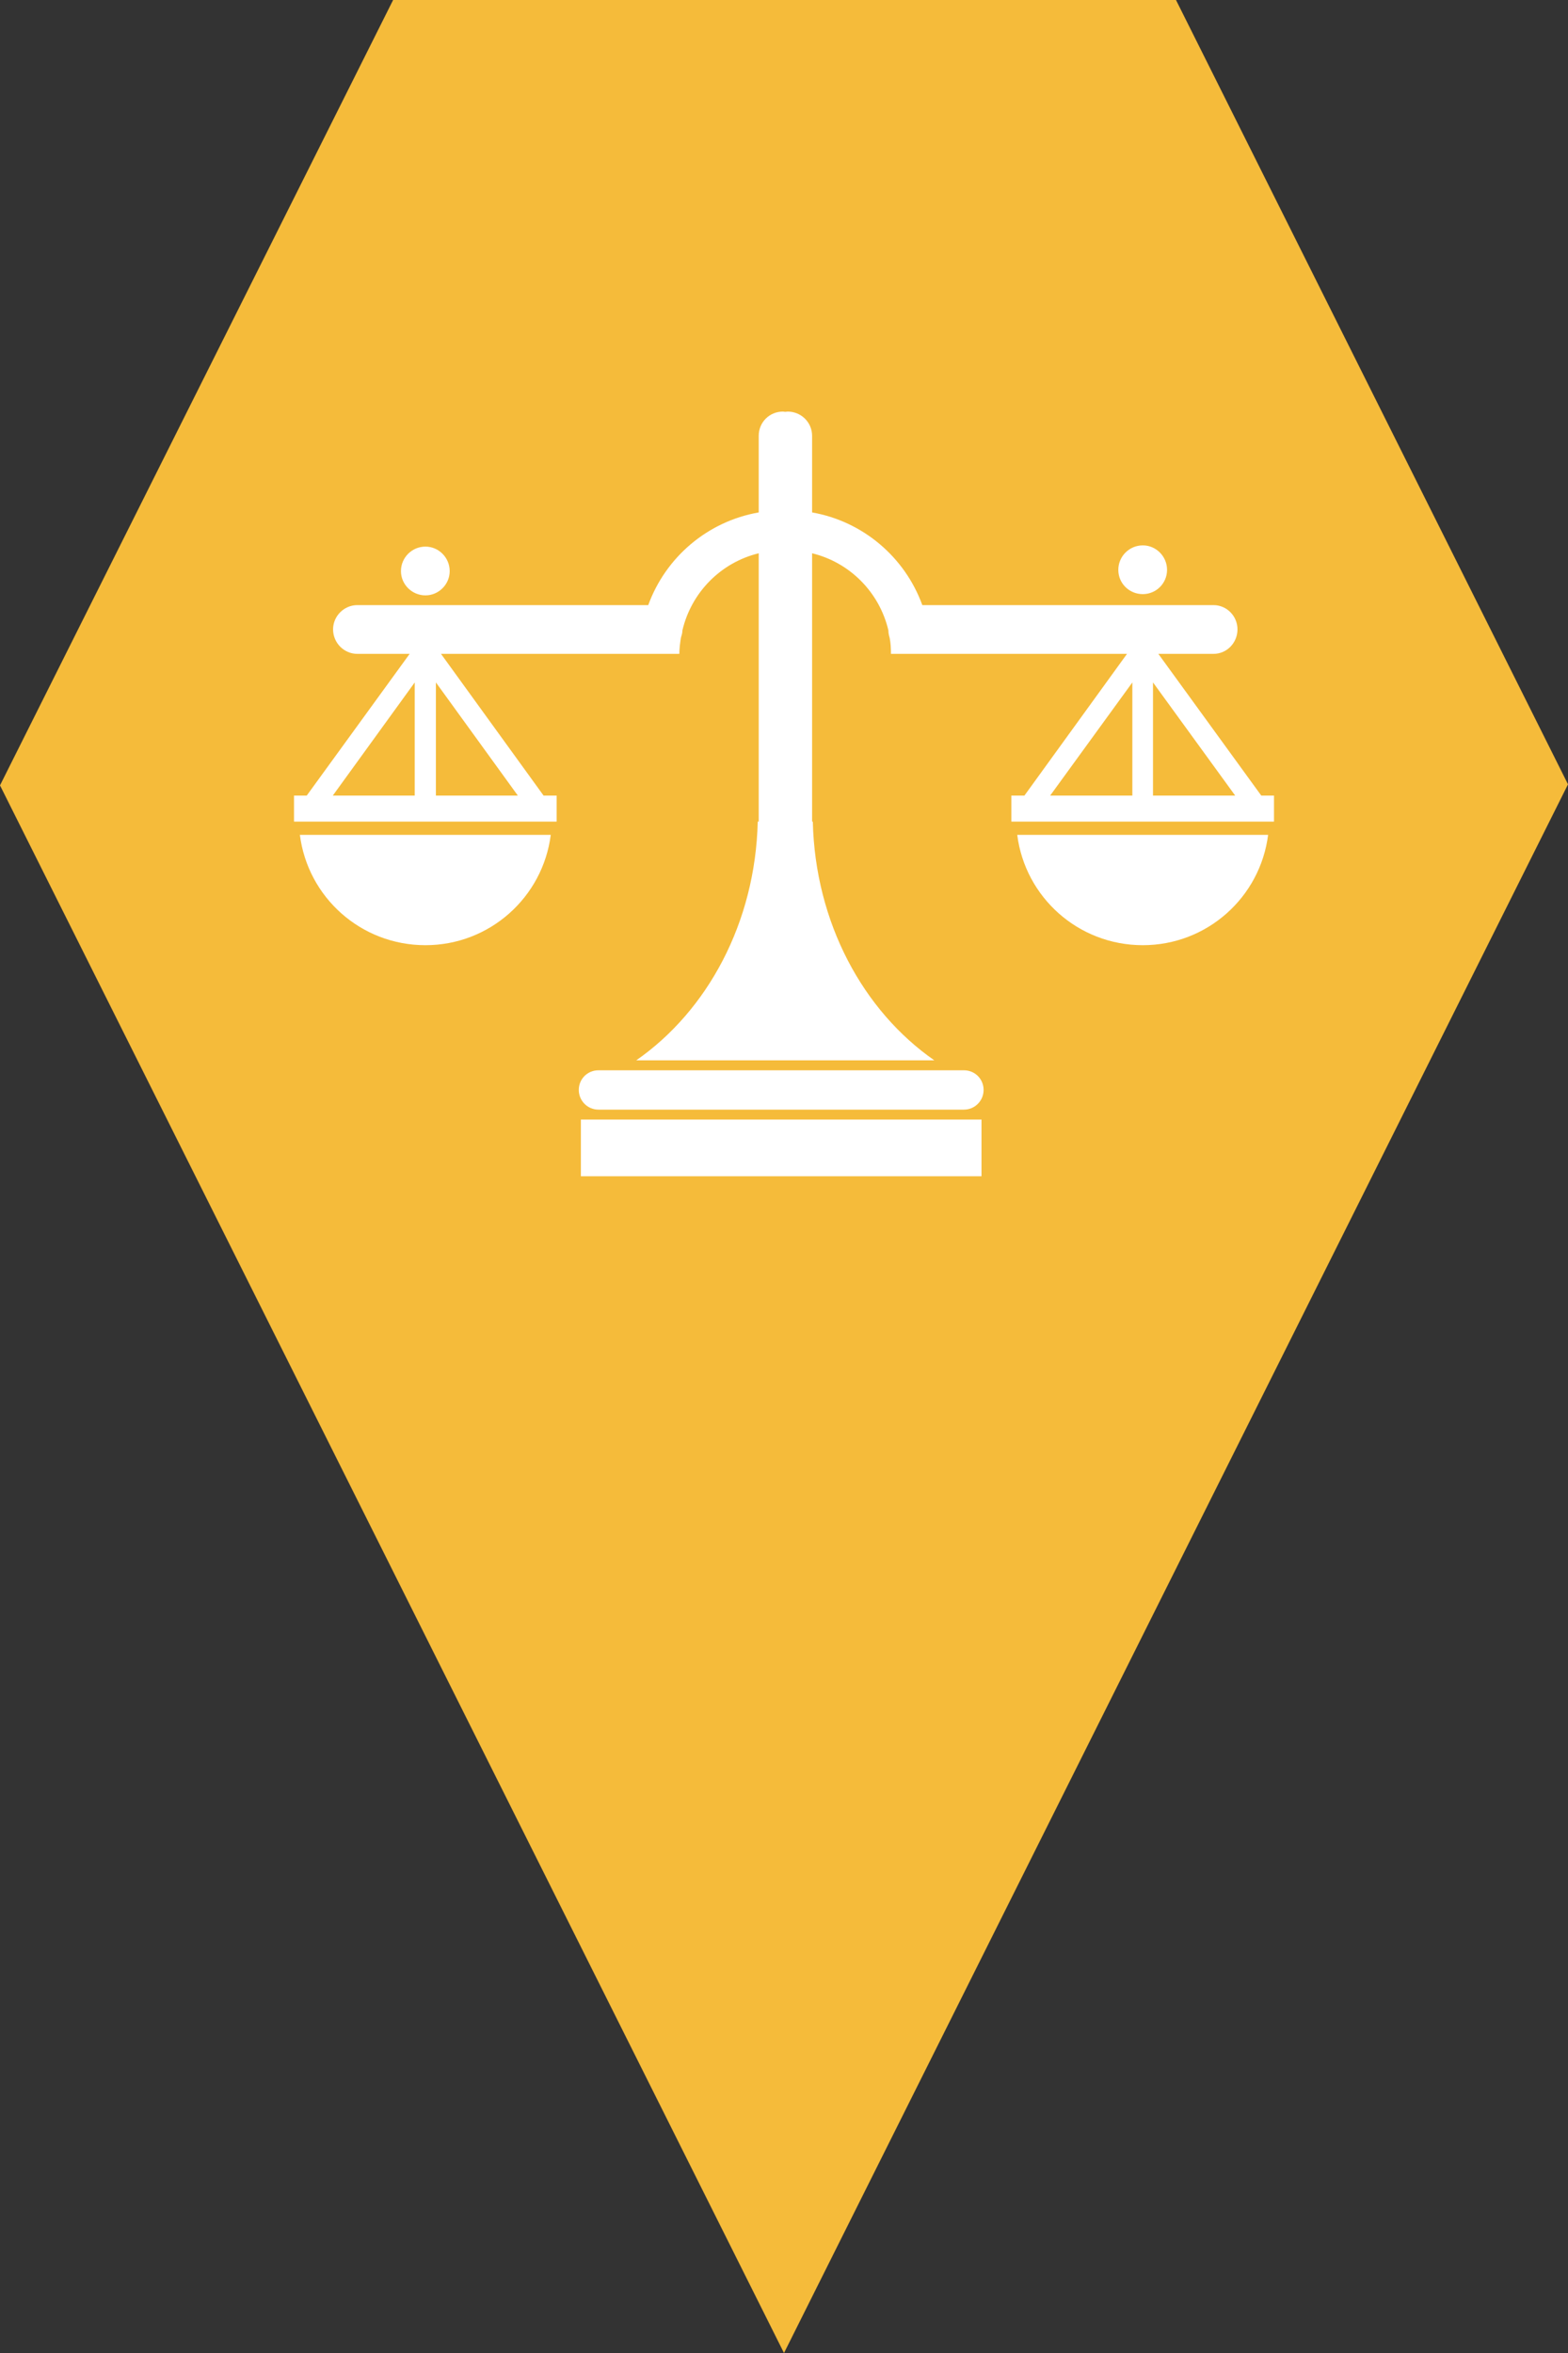 <?xml version="1.0" encoding="utf-8"?> <!DOCTYPE svg PUBLIC "-//W3C//DTD SVG 1.1//EN" "http://www.w3.org/Graphics/SVG/1.1/DTD/svg11.dtd"><svg version="1.1" id="marker-circle-blue" xmlns="http://www.w3.org/2000/svg" xmlns:xlink="http://www.w3.org/1999/xlink" x="0px"  y="0px" width="24px" height="36px" viewBox="0 0 24 36" enable-background="new 0 0 24 36" xml:space="preserve"><rect x="0" y="0" width="24" height="36" fill="#333333" stroke="none"/><polygon fill="#F5BB3A" points="12,36 24,12 18,0 6.017,0 0,12.016 "/><path fill="#ffffff" transform="translate(4.5 4.5)" d="M0.09,8.273C0.211,9.227,1.023,9.961,2.012,9.961C2.996,9.961,3.809,9.227,3.93,8.273ZM10.555,12.176C10.555,12.34,10.422,12.477,10.254,12.477L4.66,12.477C4.492,12.477,4.359,12.34,4.359,12.176C4.359,12.008,4.492,11.875,4.66,11.875L10.254,11.875C10.422,11.875,10.555,12.008,10.555,12.176ZM4.391,12.629L10.523,12.629L10.523,13.496L4.391,13.496ZM11.07,8.273C11.191,9.227,12.004,9.961,12.992,9.961C13.977,9.961,14.789,9.227,14.91,8.273ZM14.805,7.672L13.23,5.504L14.074,5.504C14.277,5.504,14.441,5.336,14.441,5.129C14.441,4.926,14.277,4.758,14.074,4.758L9.617,4.758C9.352,4.027,8.711,3.477,7.93,3.34L7.93,2.168C7.93,1.961,7.762,1.797,7.555,1.797L7.52,1.801L7.484,1.797C7.277,1.797,7.113,1.961,7.113,2.168L7.113,3.34C6.328,3.477,5.688,4.027,5.422,4.758L0.969,4.758C0.766,4.758,0.598,4.926,0.598,5.129C0.598,5.336,0.766,5.504,0.969,5.504L1.77,5.504L0.195,7.672L0,7.672L0,8.07L4.02,8.07L4.02,7.672L3.82,7.672L2.25,5.504L5.898,5.504C5.898,5.422,5.91,5.336,5.922,5.258C5.934,5.219,5.945,5.184,5.945,5.145C6.082,4.562,6.535,4.105,7.113,3.965L7.113,8.07L7.098,8.07C7.062,9.617,6.328,10.965,5.238,11.723L9.801,11.723C8.711,10.965,7.977,9.617,7.941,8.07L7.93,8.07L7.93,3.965C8.508,4.105,8.961,4.562,9.098,5.145C9.098,5.184,9.105,5.219,9.117,5.258C9.133,5.336,9.137,5.422,9.137,5.504L12.75,5.504L11.18,7.672L10.98,7.672L10.98,8.07L15,8.07L15,7.672ZM1.848,7.672L0.594,7.672L1.848,5.941ZM2.172,7.672L2.172,5.941L3.426,7.672ZM12.832,7.672L11.574,7.672L12.832,5.941ZM13.148,7.672L13.148,5.941L14.406,7.672ZM2.383,4.238C2.383,4.441,2.215,4.609,2.012,4.609C1.805,4.609,1.637,4.441,1.637,4.238C1.637,4.031,1.805,3.863,2.012,3.863C2.215,3.863,2.383,4.031,2.383,4.238ZM13.363,4.219C13.363,4.426,13.195,4.59,12.992,4.59C12.785,4.59,12.617,4.426,12.617,4.219C12.617,4.012,12.785,3.844,12.992,3.844C13.195,3.844,13.363,4.012,13.363,4.219ZM13.363,4.219"></path> </svg>